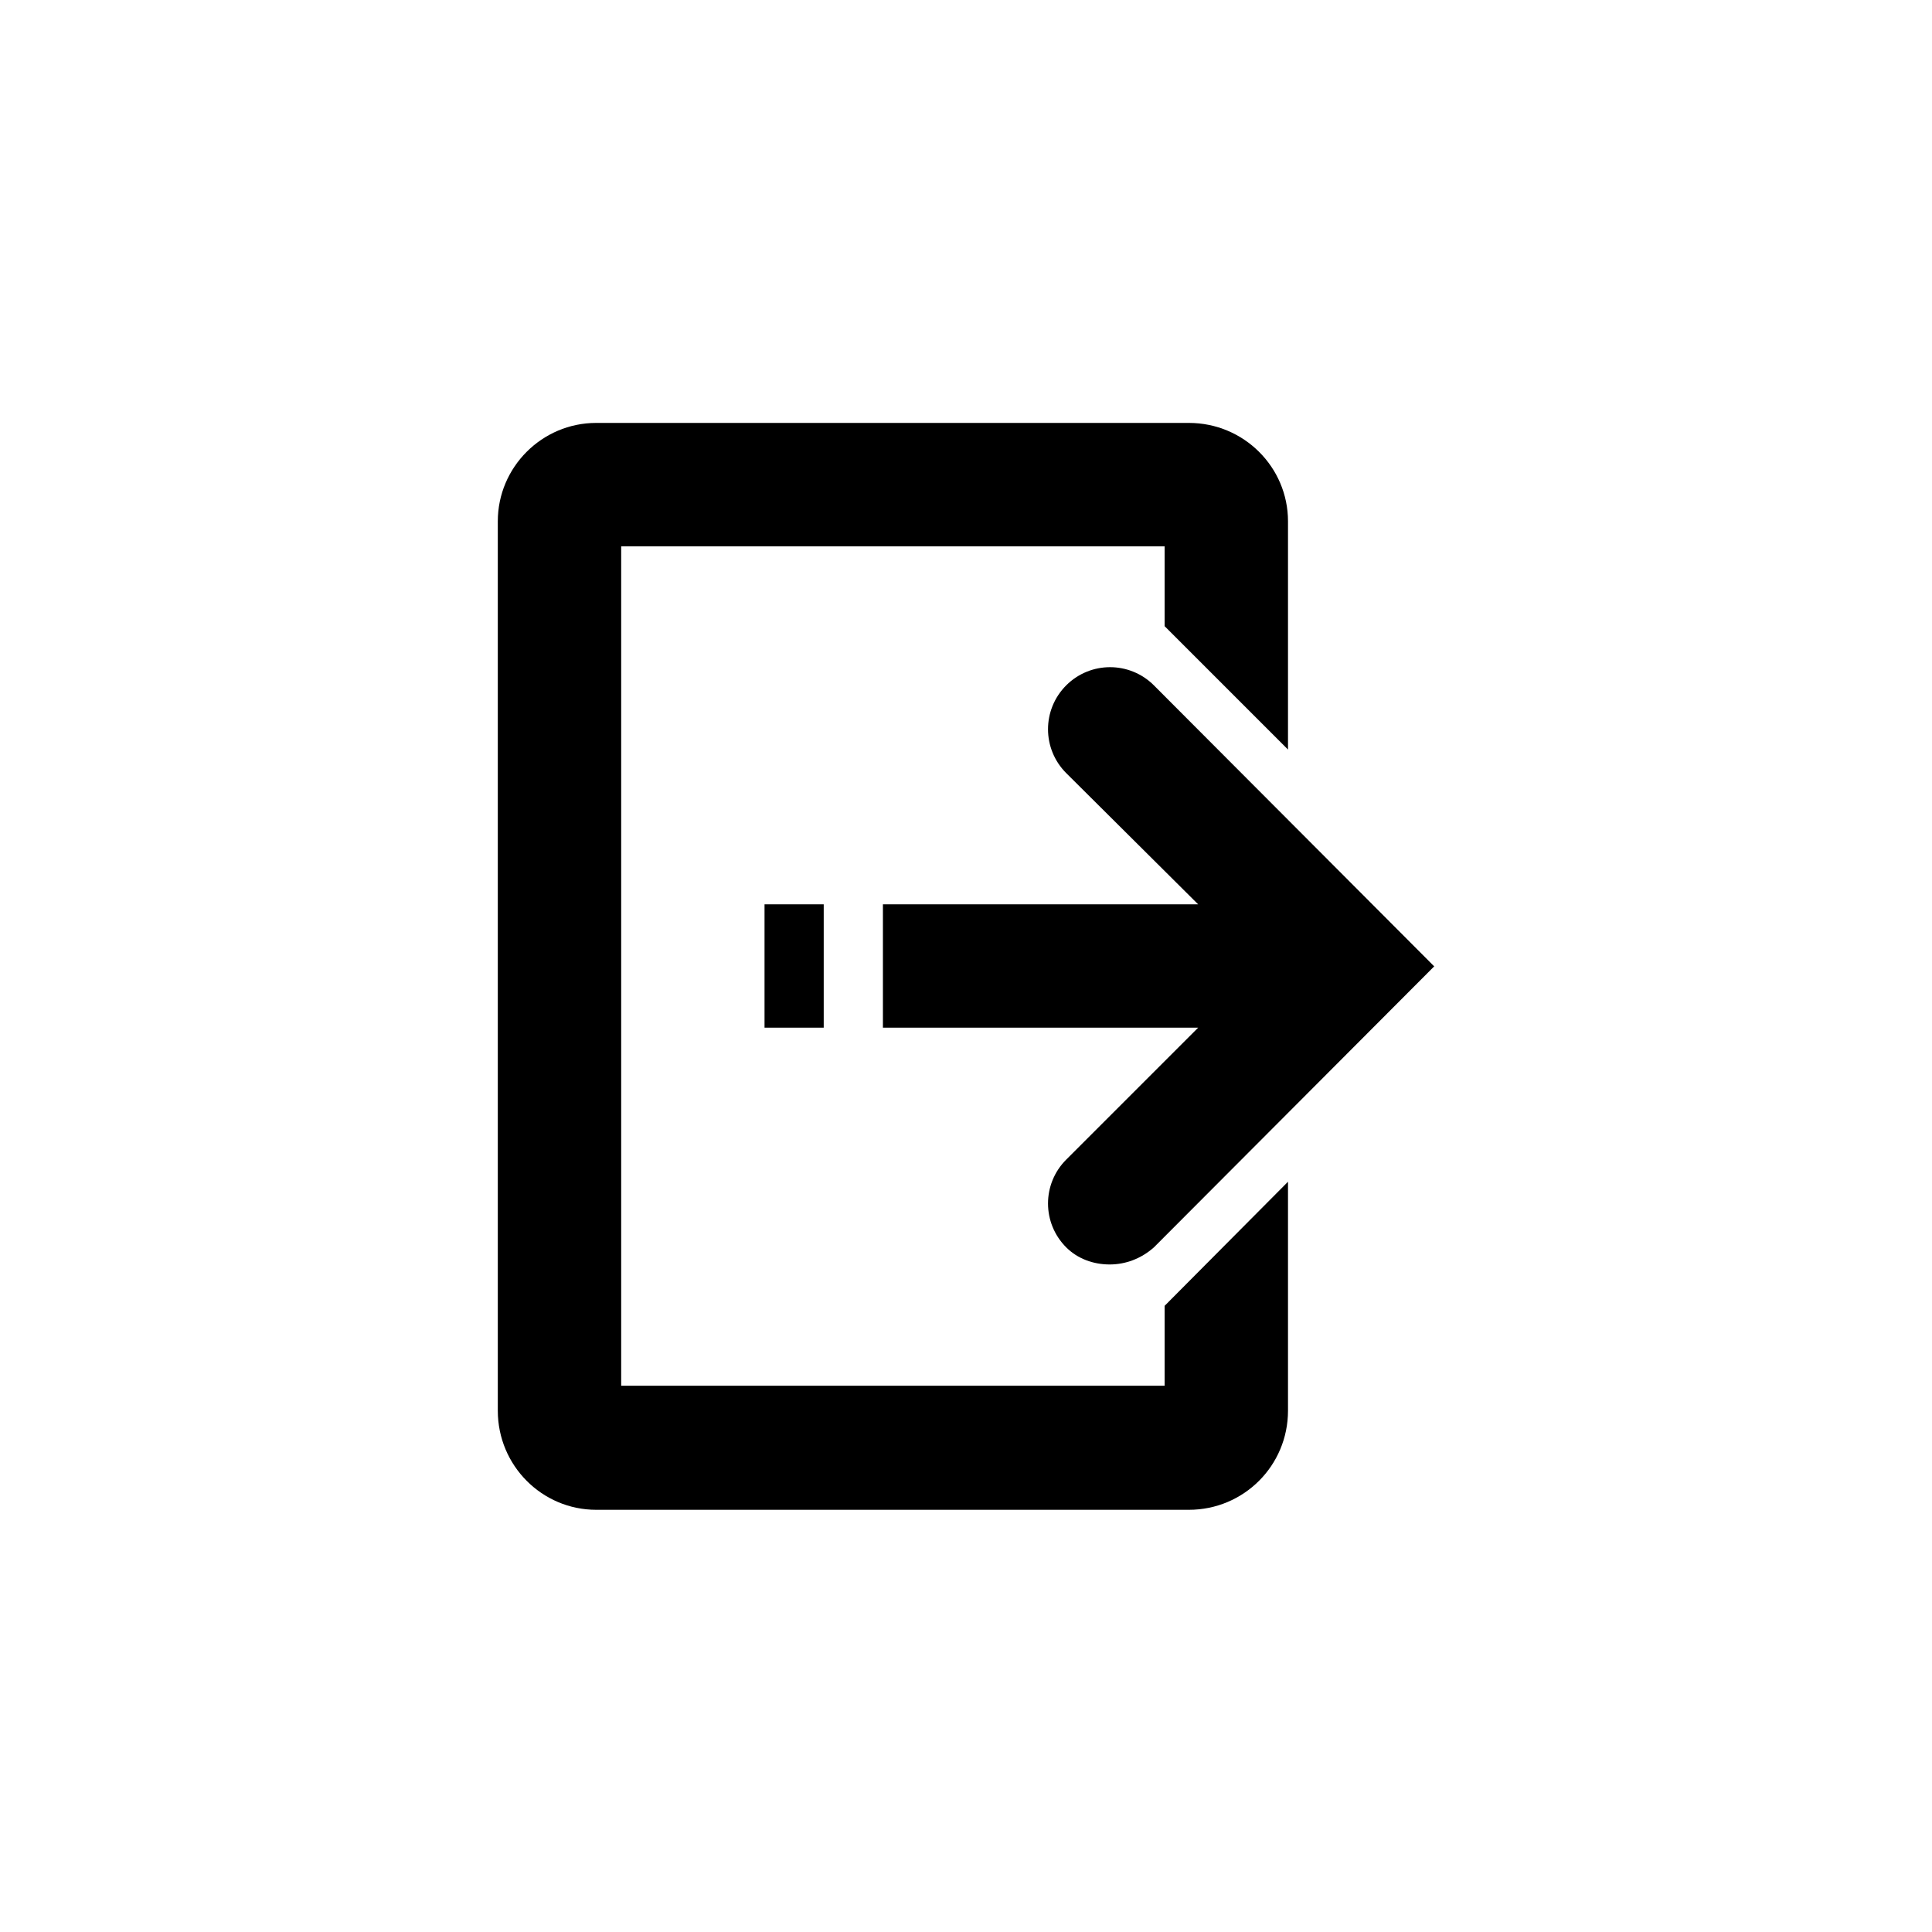 <?xml version="1.0" encoding="UTF-8"?>
<!DOCTYPE svg PUBLIC "-//W3C//DTD SVG 1.1//EN" "http://www.w3.org/Graphics/SVG/1.1/DTD/svg11.dtd">
<!-- Creator: CorelDRAW X7 -->
<svg xmlns="http://www.w3.org/2000/svg" xml:space="preserve" width="27.093mm" height="27.093mm" version="1.1" style="shape-rendering:geometricPrecision; text-rendering:geometricPrecision; image-rendering:optimizeQuality; fill-rule:evenodd; clip-rule:evenodd"
viewBox="0 0 2709 2709"
 xmlns:xlink="http://www.w3.org/1999/xlink">
 <defs>
  <style type="text/css">
   <![CDATA[
    .fil0 {fill:black}
   ]]>
  </style>
 </defs>
 <g id="Camada_x0020_1">
  <path class="fil0" d="M1072 1441l83 0 0 -173 -83 0 0 173zm734 216l0 321c0,77 -62,139 -139,139l-831 0c-76,0 -138,-62 -138,-139l0 -1247c0,-76 62,-138 138,-138l831 0c77,0 139,62 139,138l0 320 -173 -173 0 -112 -762 0 0 1177 762 0 0 -112 173 -174 0 0 0 0zm-188 -696c-34,-34 -89,-34 -123,0 -34,34 -34,89 0,123l185 184 -442 0 0 173 442 0 -185 185c-34,34 -34,89 0,123 16,16 38,24 61,24 22,0 44,-8 62,-24l393 -394 -393 -394 0 0 0 0z"/>
 </g>
</svg>
